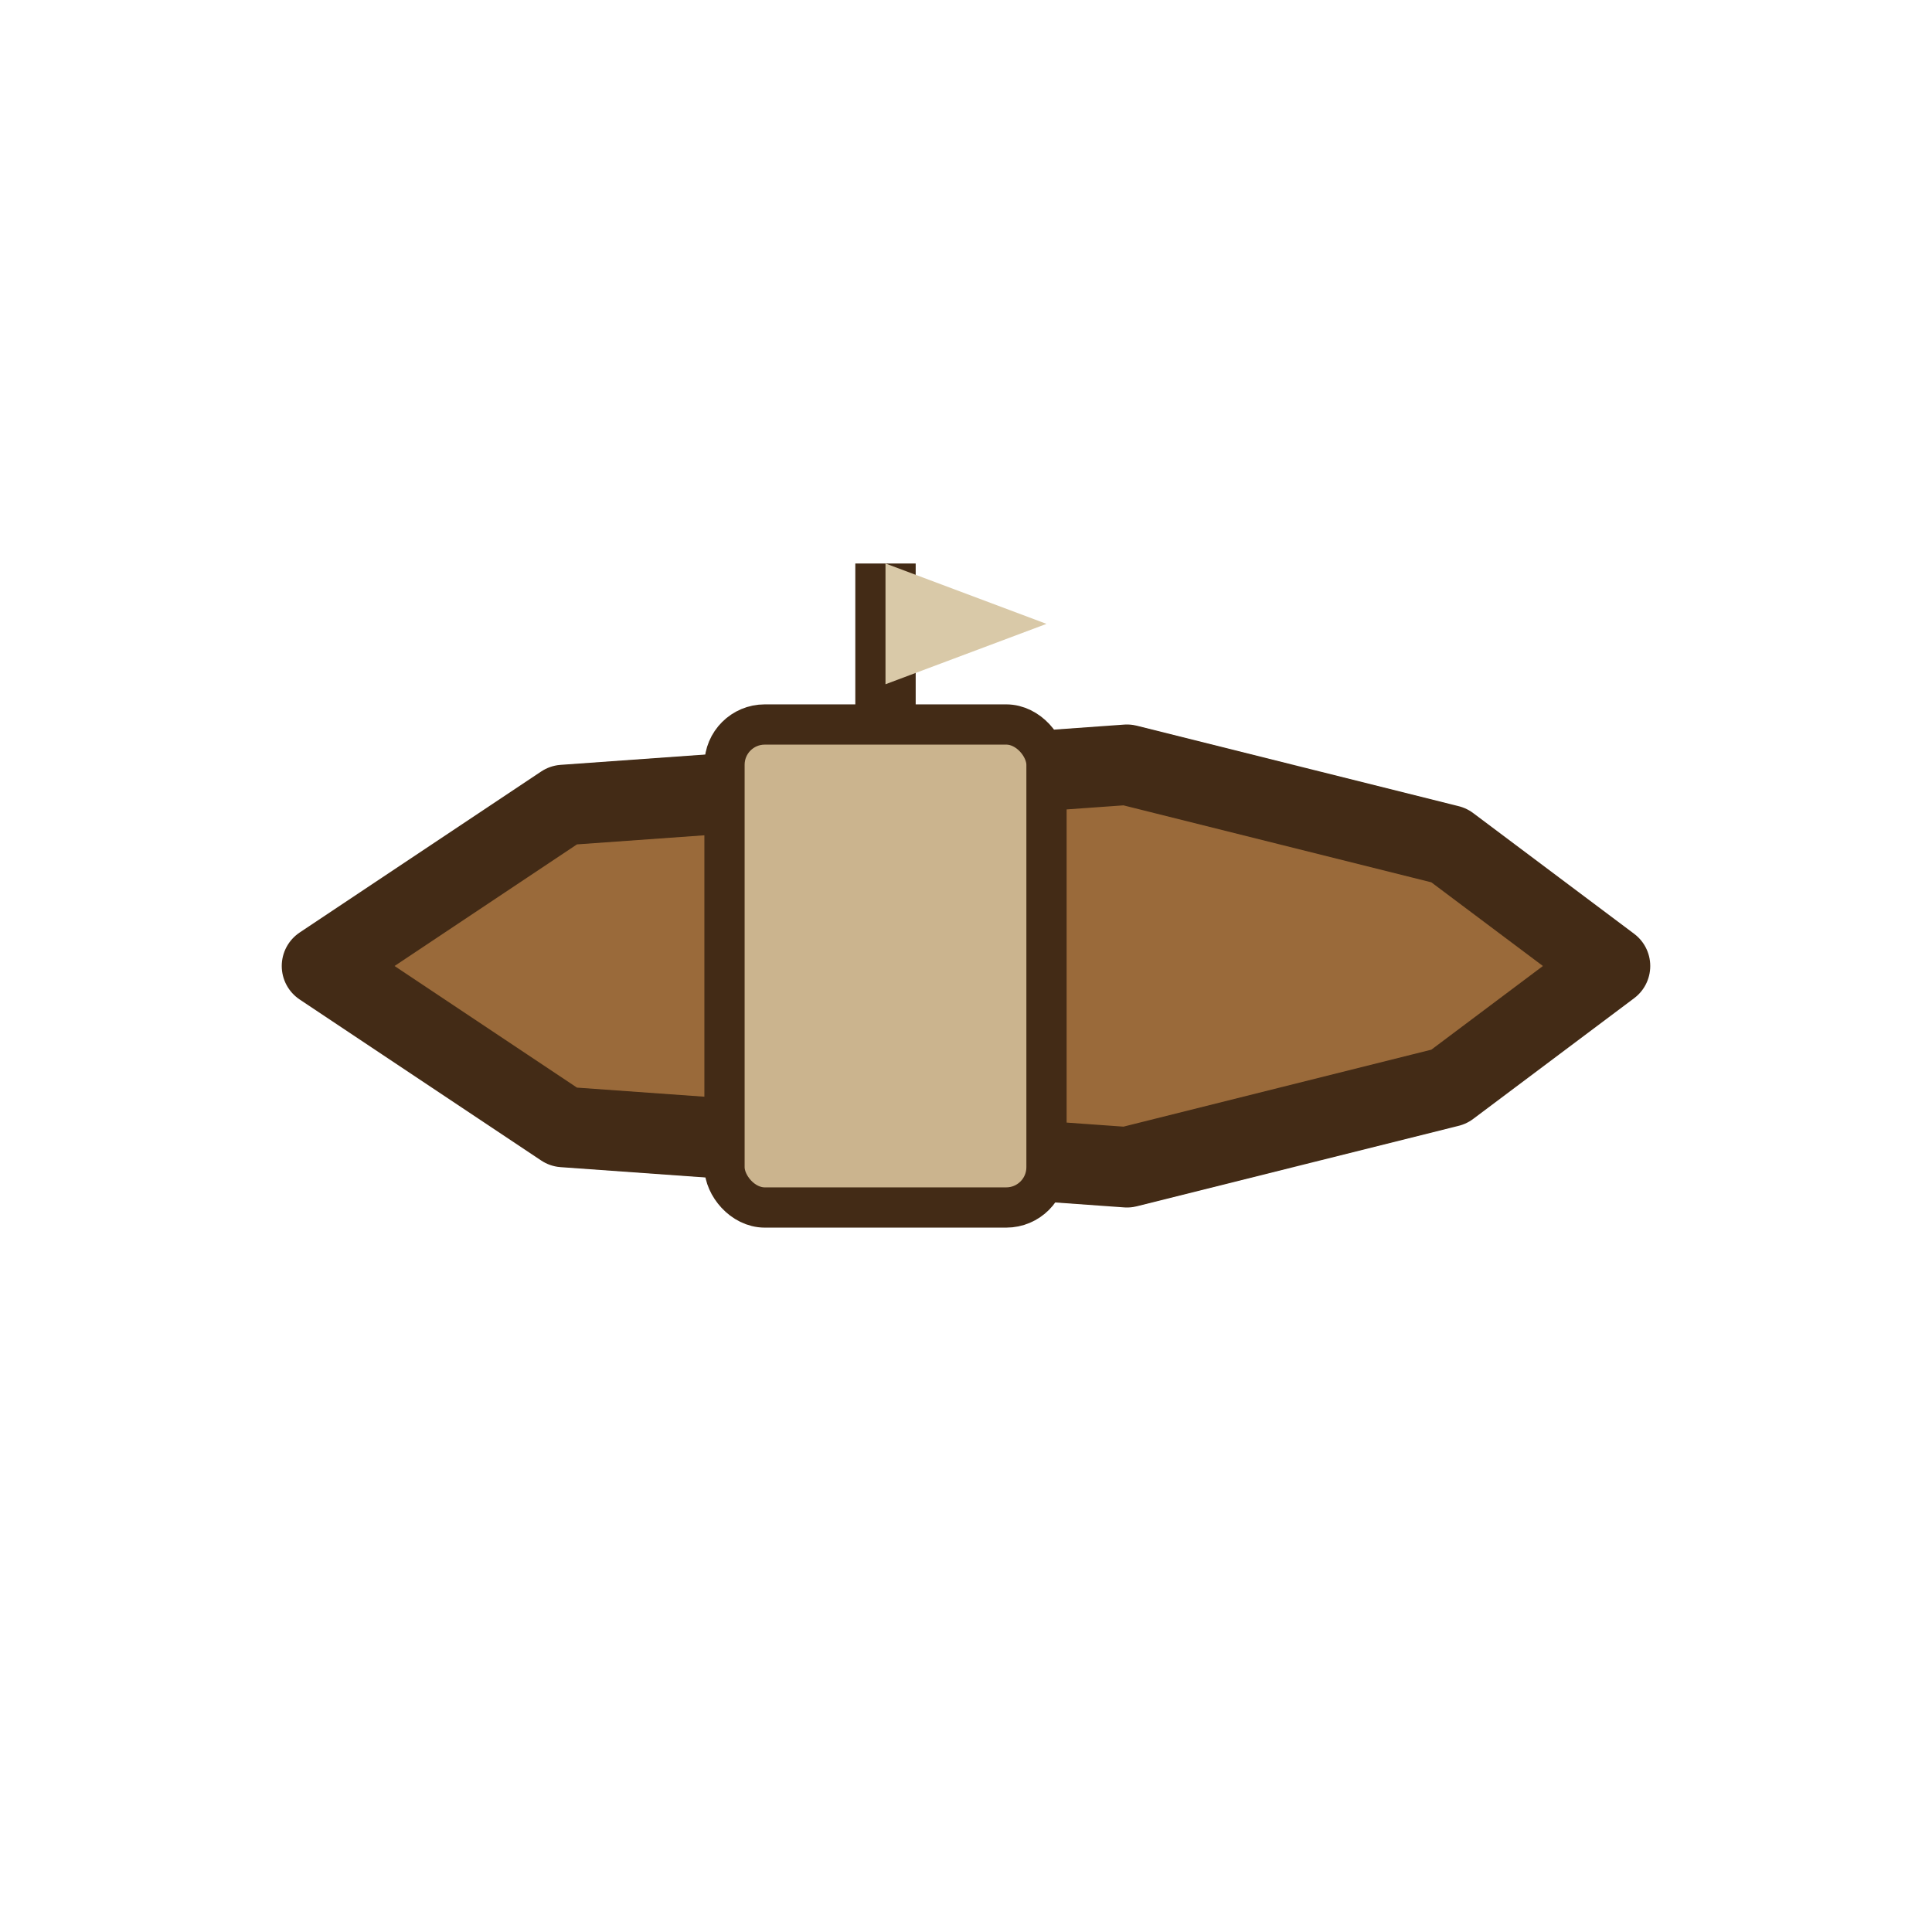<svg xmlns="http://www.w3.org/2000/svg" viewBox="0 0 48 48">
  <!-- Ferry top-down -->
  <polygon points="8,24 14,20 28,19 36,21 40,24 36,27 28,29 14,28" fill="#9a6a3a" stroke="#432b16" stroke-width="2" stroke-linejoin="round"/>
  <rect x="18" y="18" width="8" height="12" rx="1" fill="#cbb48e" stroke="#432b16" stroke-width="1"/>
  <!-- Flag at mast -->
  <line x1="22" y1="18" x2="22" y2="14" stroke="#432b16" stroke-width="1.5"/>
  <polygon points="22,14 26,15.5 22,17" fill="#d9c9a8"/>
</svg>
